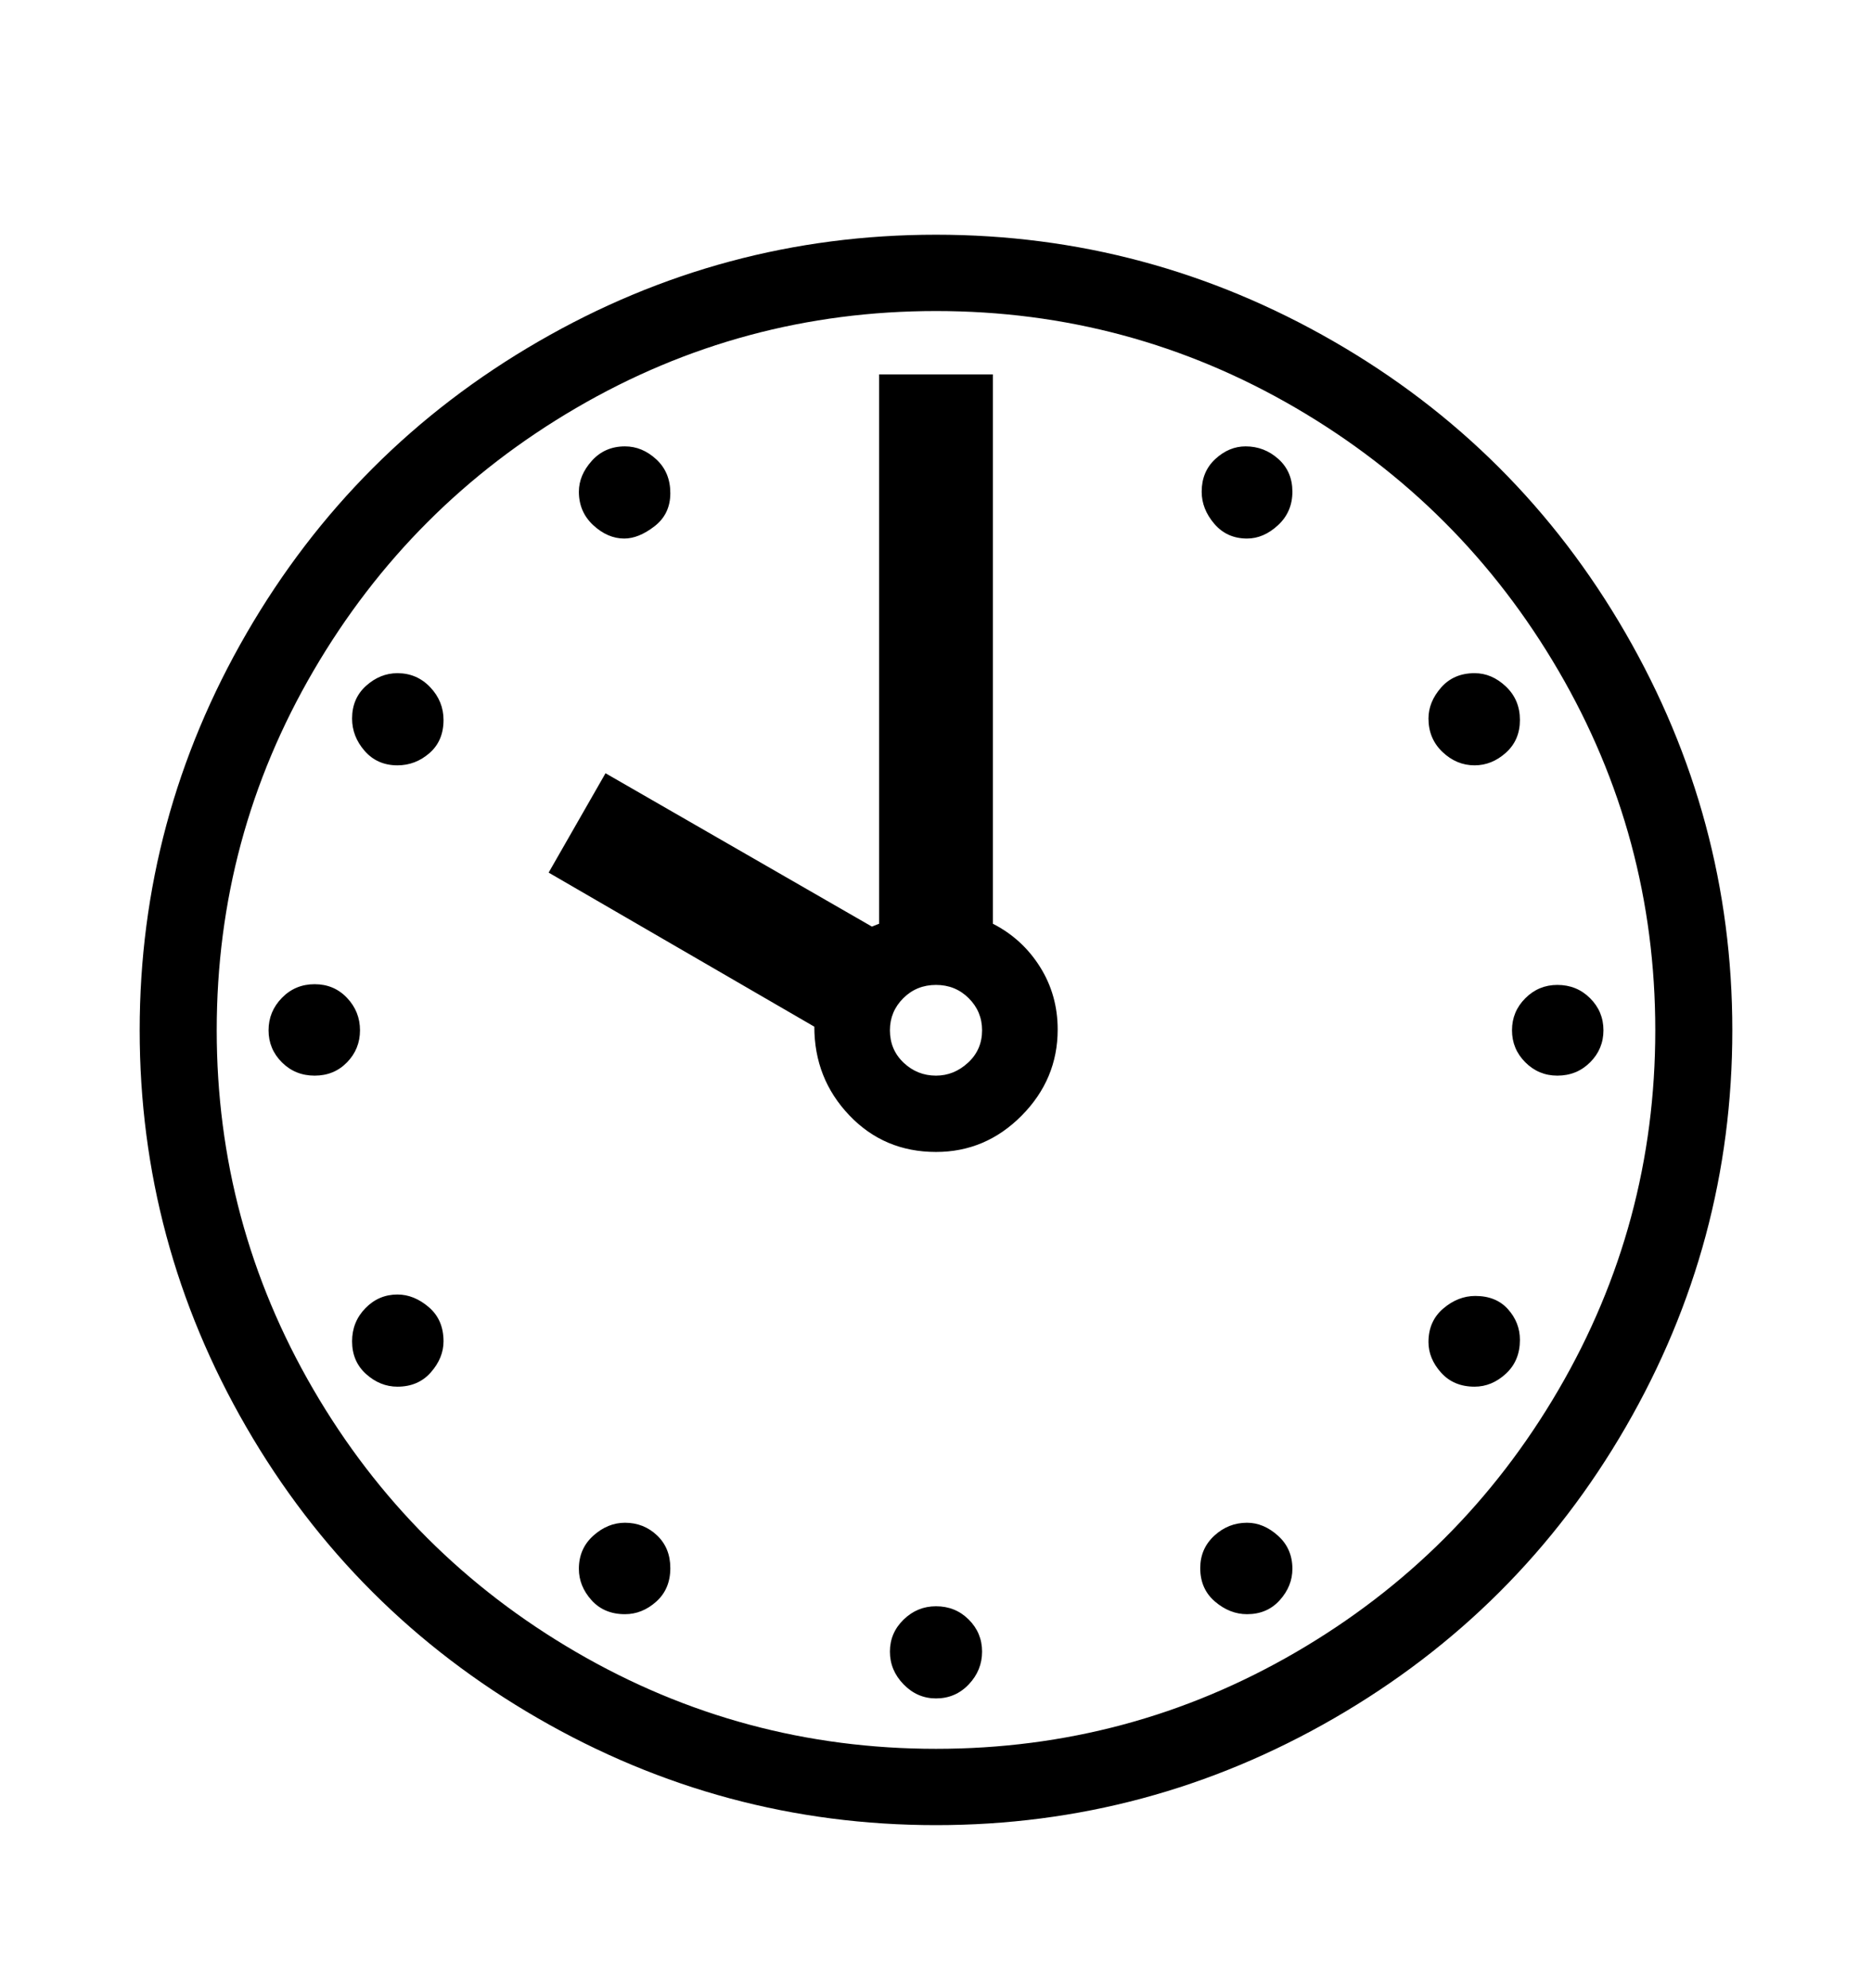 <svg viewBox="0 0 2600 2760.837" xmlns="http://www.w3.org/2000/svg"><path d="M2258 1982q-148 256-405 404.5t-553 148.5-553-148.5-405-404.5-148-551 148.5-551.5 405-405 552.5-148.5q295 0 552 148t405.5 405 148.5 552-148 551z m-93.5-1050.5q-134.5-230.5-365-365t-499.5-134.5-499.5 134.5-365 365-134.5 499.5q0 268 134 498.5t365 365 500 134.5 499.5-134 365-364.5 134.5-499.5-134.5-499.5z m-785.5 351.5q41 21 65.5 60t24.5 87q0 69-50 119.5t-119 50.5q-72 0-120.5-51t-48.5-123l-369-214 79-138 370 213 10-4v-763h158v763z m-33.5 1056.5q-18.5 19.5-45.5 19.5-26 0-45-19.5t-19-45.5 19-44.5 45-18.5q27 0 45.5 18.5t18.5 44.5-18.5 45.5z m-863.5-864q-18 18.5-45 18.5t-45.5-18.5-18.5-44.5 18.5-45 45.5-19 45 19 18 45-18 44.5z m114.5-429.5q-19.5 17-44.5 17-28 0-45.5-20t-17.5-45q0-28 19.5-45.5t43.5-17.5q27 0 45.5 19.5t18.5 45.5q0 29-19.5 46z m-1 769.5q20.5 17.5 20.5 47.5 0 23-17.5 43t-46.5 20q-24 0-43.5-17.5t-19.5-45.5q0-27 18.5-46t44.5-19q23 0 43.5 17.5z m750-429q-18.5-18.5-45.5-18.5t-45.5 18.5-18.5 44.5q0 27 19 45t45 18q25 0 44.5-18t19.5-45q0-26-18.5-44.5z m-434 838q-19.5 17.5-43.5 17.5-29 0-46.5-19.5t-17.5-43.5q0-28 20-46t44-18q26 0 44.5 17.5t18.5 45.5q0 29-19.5 46.5z m1092-1180q-19.5-18.5-19.5-46.5 0-23 17.5-43t46.5-20q24 0 43.5 18.5t19.5 46.5-19.5 45.5-43.5 17.5q-25 0-44.5-18.5z m-228.5 1088.5q20 18 20 46 0 24-17.5 43.5t-45.5 19.5q-24 0-44.5-17.5t-20.5-46.5q0-27 19.5-45t45.5-18q23 0 43 18z m-951-1403.5q-20-18.5-20-46.5 0-23 18-43t46-20q24 0 43.5 18t19.5 47-22 46-42 17q-23 0-43-18.5z m1267.5 1178.5q-19.5 18-43.5 18-29 0-46.5-19.5t-17.5-42.5q0-29 20.5-46.5t44.5-17.5q29 0 45.5 18.5t16.5 42.5q0 29-19.5 47z m117-432.5q-18.5 18.5-45.5 18.5-26 0-44.5-18.5t-18.5-44.5 18.5-44.5 44.5-18.5q27 0 45.5 18.5t18.5 44.5-18.5 44.5z m-433.5-746q-20 18.5-43 18.5-28 0-45.5-20.5t-17.5-44.5q0-28 19-45.5t42-17.5q26 0 45.5 17.5t19.5 45.5-20 46.5z"/></svg>